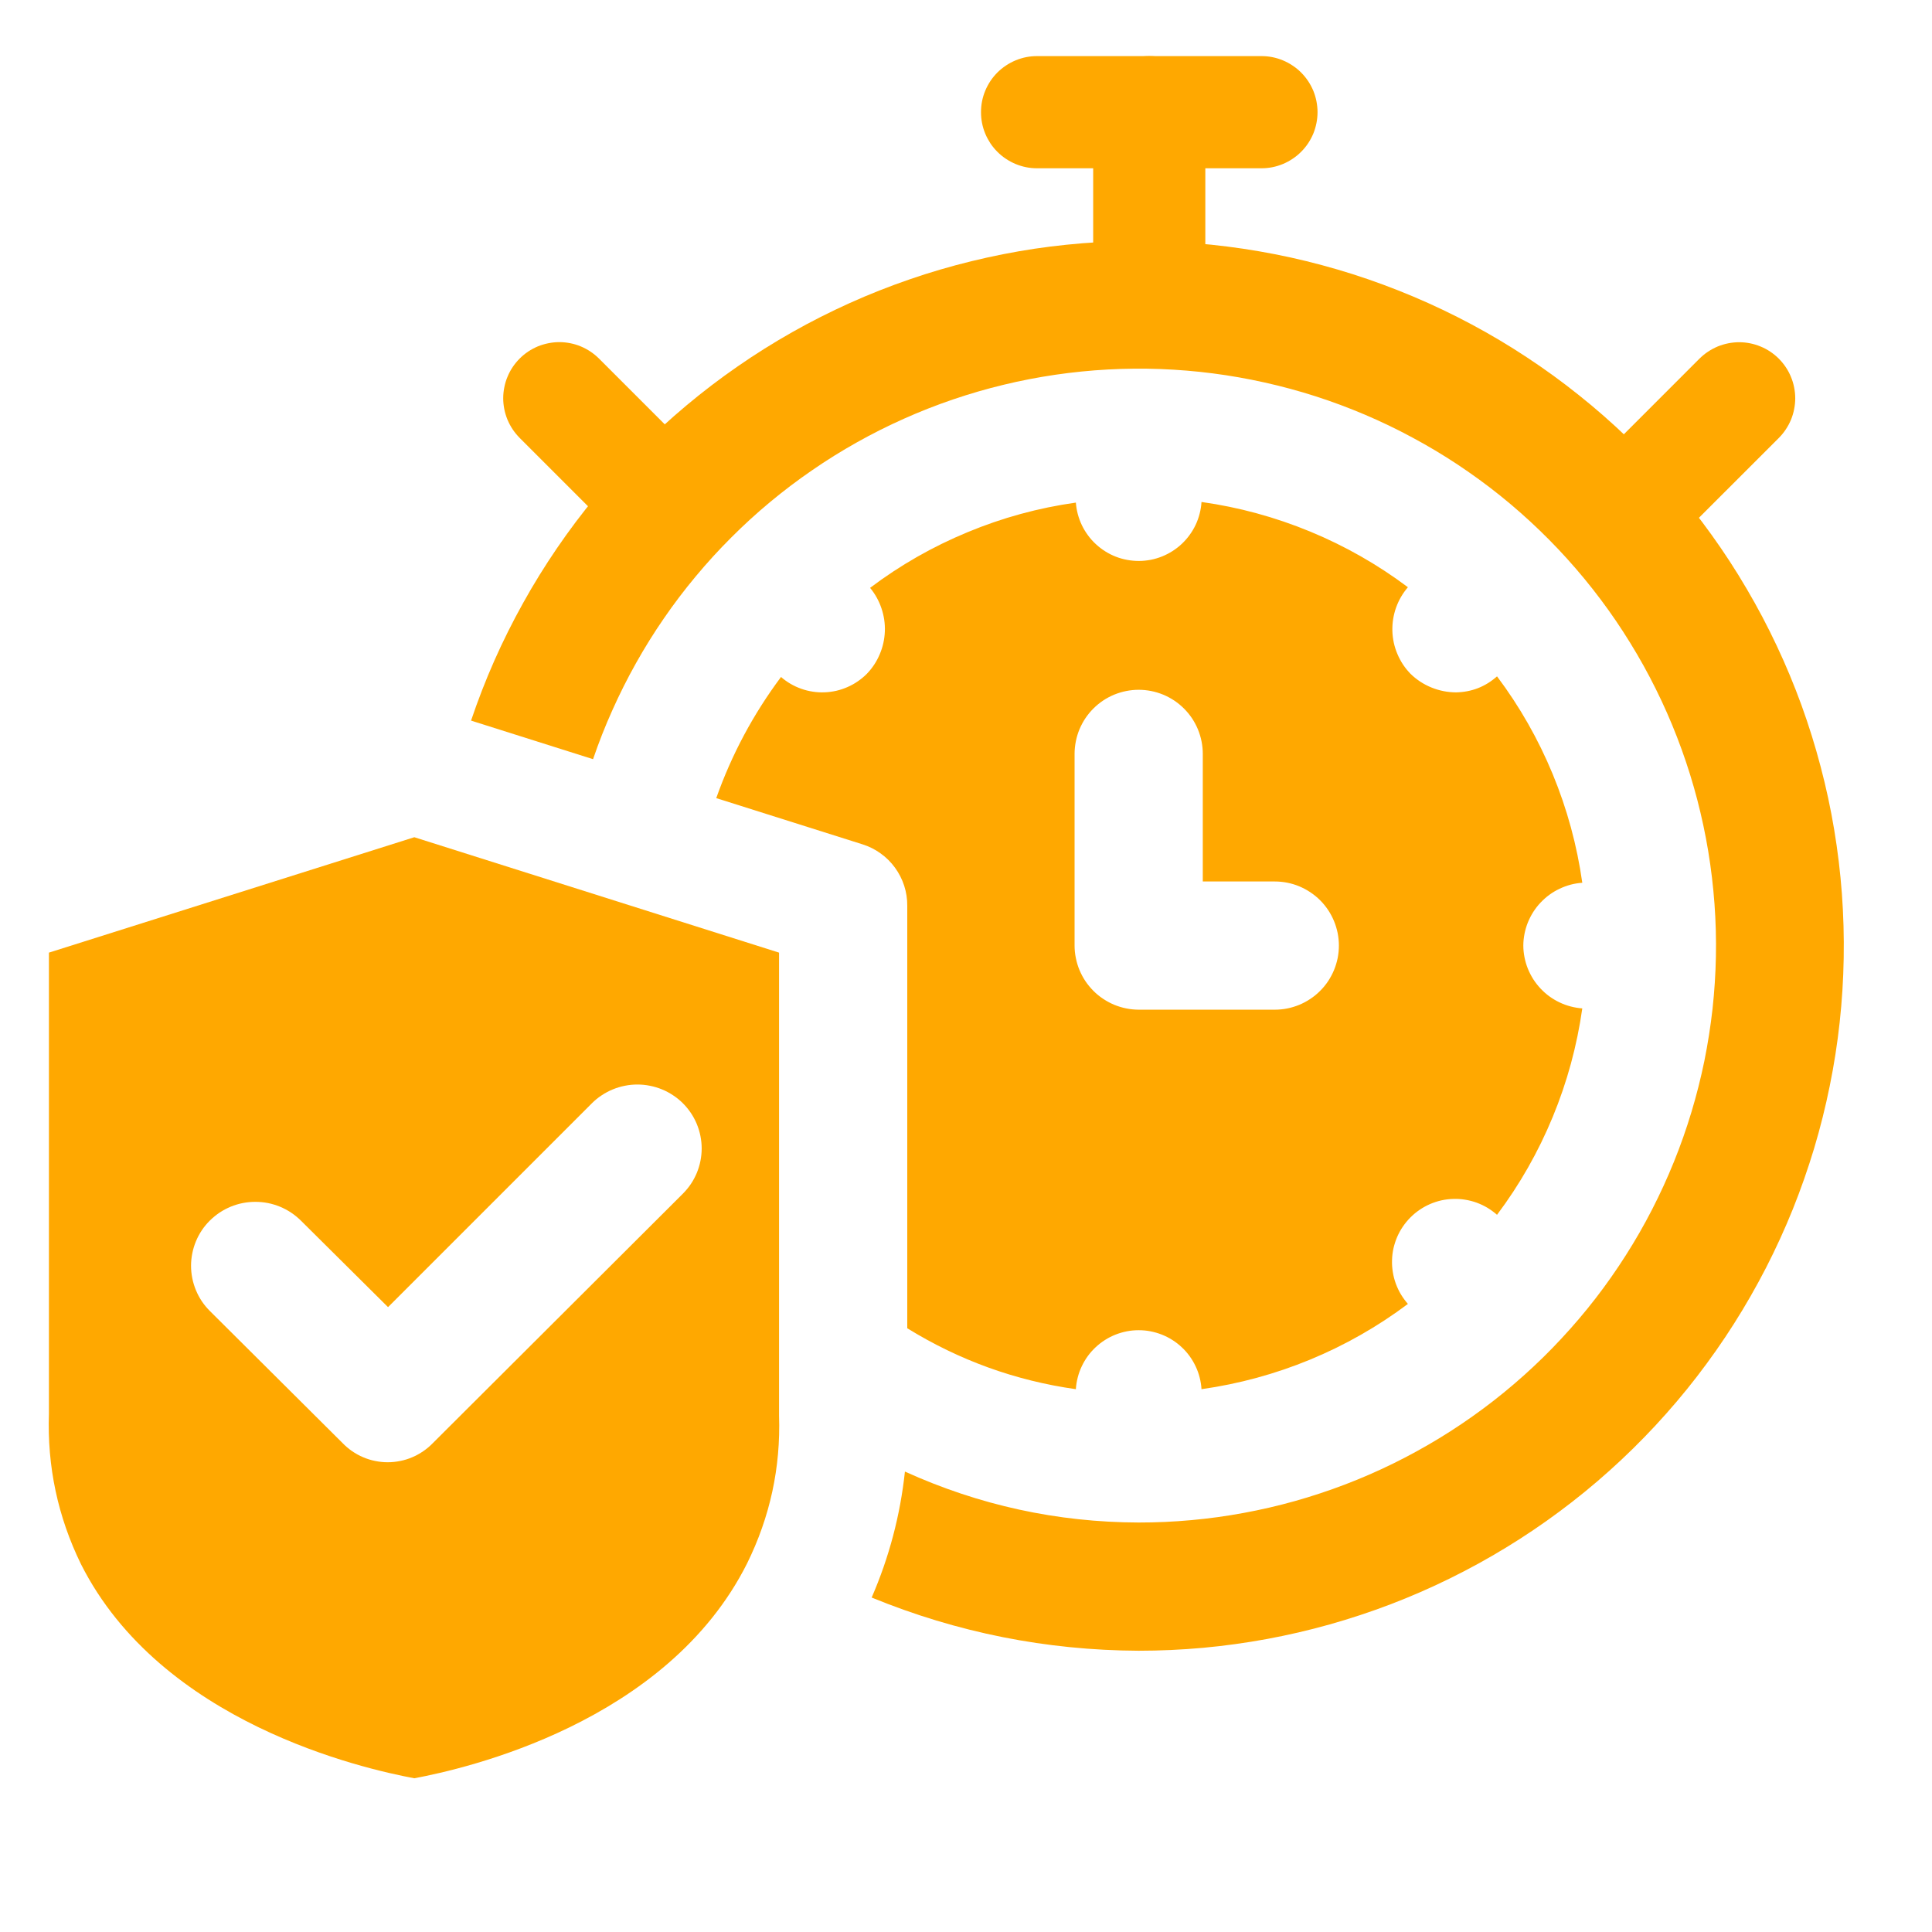 <svg xmlns="http://www.w3.org/2000/svg" xmlns:xlink="http://www.w3.org/1999/xlink" width="200" zoomAndPan="magnify" viewBox="0 0 150 157.92" height="200" preserveAspectRatio="xMidYMid meet" version="1.2"><defs><clipPath id="cdfd93ee57"><path d="M 76 4.496 L 104 4.496 L 104 14 L 76 14 Z M 76 4.496 "/></clipPath><clipPath id="f89df56300"><path d="M 85 4.496 L 95 4.496 L 95 28 L 85 28 Z M 85 4.496 "/></clipPath><clipPath id="c548f30f2e"><path d="M 0.039 68 L 60 68 L 60 145.426 L 0.039 145.426 Z M 0.039 68 "/></clipPath></defs><g id="a541ee842e"><g clip-rule="nonzero" clip-path="url(#cdfd93ee57)"><path style=" stroke:none;fill-rule:nonzero;fill:#ffa800;fill-opacity:1;" d="M 99.148 13.754 L 80.809 13.754 C 80.508 13.754 80.211 13.727 79.914 13.668 C 79.621 13.609 79.332 13.52 79.055 13.406 C 78.777 13.289 78.512 13.148 78.262 12.98 C 78.012 12.816 77.781 12.625 77.566 12.41 C 77.355 12.199 77.164 11.969 76.996 11.719 C 76.832 11.465 76.688 11.203 76.574 10.926 C 76.457 10.645 76.371 10.359 76.312 10.062 C 76.254 9.77 76.227 9.473 76.227 9.168 C 76.227 8.867 76.254 8.57 76.312 8.273 C 76.371 7.98 76.457 7.691 76.574 7.414 C 76.688 7.137 76.832 6.871 76.996 6.621 C 77.164 6.371 77.355 6.141 77.566 5.926 C 77.781 5.715 78.012 5.523 78.262 5.359 C 78.512 5.191 78.777 5.051 79.055 4.934 C 79.332 4.82 79.621 4.73 79.914 4.672 C 80.211 4.613 80.508 4.586 80.809 4.586 L 99.148 4.586 C 99.449 4.586 99.75 4.613 100.043 4.672 C 100.34 4.73 100.625 4.82 100.902 4.934 C 101.184 5.051 101.445 5.191 101.695 5.359 C 101.945 5.523 102.18 5.715 102.391 5.926 C 102.605 6.141 102.793 6.371 102.961 6.621 C 103.129 6.871 103.27 7.137 103.387 7.414 C 103.5 7.691 103.586 7.98 103.645 8.273 C 103.703 8.57 103.734 8.867 103.734 9.168 C 103.734 9.473 103.703 9.77 103.645 10.062 C 103.586 10.359 103.5 10.645 103.387 10.926 C 103.27 11.203 103.129 11.465 102.961 11.719 C 102.793 11.969 102.605 12.199 102.391 12.41 C 102.18 12.625 101.945 12.816 101.695 12.98 C 101.445 13.148 101.184 13.289 100.902 13.406 C 100.625 13.52 100.34 13.609 100.043 13.668 C 99.75 13.727 99.449 13.754 99.148 13.754 Z M 99.148 13.754 "/></g><g clip-rule="nonzero" clip-path="url(#f89df56300)"><path style=" stroke:none;fill-rule:nonzero;fill:#ffa800;fill-opacity:1;" d="M 89.98 27.508 C 89.68 27.508 89.379 27.48 89.086 27.422 C 88.789 27.363 88.504 27.273 88.227 27.16 C 87.945 27.043 87.684 26.902 87.434 26.734 C 87.184 26.57 86.949 26.379 86.738 26.168 C 86.523 25.953 86.336 25.723 86.168 25.473 C 86 25.223 85.859 24.957 85.742 24.68 C 85.629 24.402 85.543 24.113 85.484 23.82 C 85.426 23.523 85.395 23.227 85.395 22.926 L 85.395 9.168 C 85.395 8.867 85.426 8.57 85.484 8.273 C 85.543 7.98 85.629 7.691 85.742 7.414 C 85.859 7.137 86 6.871 86.168 6.621 C 86.336 6.371 86.523 6.141 86.738 5.926 C 86.949 5.715 87.184 5.523 87.434 5.359 C 87.684 5.191 87.945 5.051 88.227 4.934 C 88.504 4.82 88.789 4.73 89.086 4.672 C 89.379 4.613 89.68 4.586 89.98 4.586 C 90.281 4.586 90.578 4.613 90.875 4.672 C 91.168 4.73 91.457 4.82 91.734 4.934 C 92.012 5.051 92.277 5.191 92.527 5.359 C 92.777 5.523 93.008 5.715 93.223 5.926 C 93.434 6.141 93.625 6.371 93.793 6.621 C 93.957 6.871 94.102 7.137 94.215 7.414 C 94.332 7.691 94.418 7.98 94.477 8.273 C 94.535 8.57 94.562 8.867 94.562 9.168 L 94.562 22.926 C 94.562 23.227 94.535 23.523 94.477 23.82 C 94.418 24.113 94.332 24.402 94.215 24.68 C 94.102 24.957 93.957 25.223 93.793 25.473 C 93.625 25.723 93.434 25.953 93.223 26.168 C 93.008 26.379 92.777 26.57 92.527 26.734 C 92.277 26.902 92.012 27.043 91.734 27.16 C 91.457 27.273 91.168 27.363 90.875 27.422 C 90.578 27.48 90.281 27.508 89.98 27.508 Z M 89.98 27.508 "/></g><path style=" stroke:none;fill-rule:nonzero;fill:#ffa800;fill-opacity:1;" d="M 48.246 43.625 C 46.98 43.625 45.898 43.176 45.004 42.281 L 38.52 35.797 C 38.309 35.582 38.117 35.352 37.949 35.102 C 37.781 34.852 37.641 34.586 37.523 34.309 C 37.41 34.031 37.32 33.746 37.262 33.449 C 37.203 33.152 37.172 32.855 37.172 32.555 C 37.172 32.254 37.203 31.953 37.262 31.66 C 37.32 31.363 37.406 31.074 37.523 30.797 C 37.637 30.52 37.777 30.254 37.945 30.004 C 38.113 29.754 38.305 29.523 38.516 29.309 C 38.73 29.094 38.961 28.906 39.211 28.738 C 39.461 28.57 39.727 28.43 40.004 28.312 C 40.285 28.199 40.57 28.113 40.867 28.055 C 41.16 27.996 41.461 27.965 41.762 27.965 C 42.062 27.965 42.359 27.996 42.656 28.055 C 42.953 28.113 43.238 28.199 43.516 28.316 C 43.797 28.434 44.059 28.574 44.309 28.742 C 44.559 28.91 44.793 29.102 45.004 29.312 L 51.488 35.797 C 51.809 36.117 52.074 36.477 52.289 36.879 C 52.504 37.277 52.652 37.699 52.742 38.145 C 52.832 38.59 52.852 39.035 52.809 39.488 C 52.762 39.938 52.656 40.375 52.48 40.793 C 52.309 41.211 52.078 41.598 51.789 41.945 C 51.5 42.297 51.168 42.598 50.793 42.852 C 50.414 43.102 50.012 43.293 49.578 43.426 C 49.145 43.559 48.699 43.621 48.246 43.621 Z M 48.246 43.625 "/><path style=" stroke:none;fill-rule:nonzero;fill:#ffa800;fill-opacity:1;" d="M 131.715 43.625 C 131.262 43.621 130.816 43.559 130.383 43.426 C 129.949 43.293 129.543 43.102 129.168 42.852 C 128.789 42.598 128.457 42.297 128.168 41.945 C 127.883 41.598 127.652 41.211 127.477 40.793 C 127.305 40.375 127.195 39.938 127.152 39.488 C 127.105 39.035 127.129 38.59 127.219 38.145 C 127.305 37.699 127.457 37.277 127.672 36.879 C 127.883 36.477 128.152 36.117 128.473 35.797 L 134.957 29.312 C 135.172 29.102 135.402 28.91 135.652 28.746 C 135.902 28.578 136.168 28.438 136.445 28.32 C 136.723 28.207 137.008 28.121 137.305 28.062 C 137.598 28.004 137.898 27.973 138.199 27.973 C 138.5 27.973 138.797 28.004 139.09 28.062 C 139.387 28.121 139.672 28.207 139.949 28.324 C 140.23 28.438 140.492 28.578 140.742 28.746 C 140.992 28.914 141.227 29.105 141.438 29.316 C 141.648 29.527 141.84 29.762 142.008 30.012 C 142.176 30.262 142.316 30.523 142.43 30.805 C 142.547 31.082 142.633 31.367 142.691 31.664 C 142.75 31.957 142.781 32.254 142.781 32.555 C 142.781 32.855 142.75 33.156 142.691 33.449 C 142.633 33.746 142.547 34.031 142.434 34.309 C 142.316 34.586 142.176 34.852 142.008 35.102 C 141.844 35.352 141.652 35.582 141.441 35.797 L 134.953 42.281 C 134.059 43.176 132.98 43.625 131.715 43.625 Z M 131.715 43.625 "/><g clip-rule="nonzero" clip-path="url(#c548f30f2e)"><path style=" stroke:none;fill-rule:nonzero;fill:#ffa800;fill-opacity:1;" d="M 29.906 68.434 L 0.039 77.867 L 0.039 115.539 C -0.109 119.863 0.762 123.969 2.66 127.855 C 9.207 140.848 25.715 144.57 29.906 145.355 C 34.098 144.57 50.551 140.848 57.102 127.801 C 58.984 123.988 59.859 119.953 59.719 115.699 L 59.719 77.867 Z M 51.859 97.57 L 31.426 117.953 C 31.188 118.199 30.926 118.422 30.641 118.617 C 30.355 118.812 30.055 118.98 29.738 119.113 C 29.422 119.25 29.094 119.352 28.754 119.418 C 28.418 119.488 28.074 119.523 27.73 119.523 C 27.387 119.523 27.043 119.488 26.707 119.418 C 26.367 119.352 26.043 119.25 25.723 119.113 C 25.406 118.98 25.105 118.812 24.82 118.617 C 24.539 118.422 24.277 118.199 24.039 117.953 L 13.191 107.156 C 12.949 106.914 12.73 106.652 12.539 106.367 C 12.348 106.082 12.188 105.781 12.055 105.461 C 11.926 105.145 11.824 104.82 11.758 104.484 C 11.691 104.145 11.656 103.805 11.656 103.465 C 11.656 103.121 11.691 102.781 11.758 102.445 C 11.824 102.105 11.926 101.781 12.055 101.465 C 12.188 101.145 12.348 100.844 12.539 100.559 C 12.73 100.273 12.949 100.012 13.191 99.77 C 13.438 99.527 13.703 99.309 13.988 99.117 C 14.277 98.926 14.582 98.766 14.898 98.633 C 15.219 98.504 15.547 98.402 15.887 98.336 C 16.223 98.27 16.566 98.238 16.91 98.238 C 17.258 98.238 17.598 98.27 17.938 98.336 C 18.273 98.402 18.605 98.504 18.922 98.633 C 19.242 98.766 19.547 98.926 19.832 99.117 C 20.121 99.309 20.387 99.527 20.633 99.77 L 27.758 106.844 L 44.422 90.18 C 44.664 89.938 44.93 89.719 45.219 89.531 C 45.508 89.34 45.809 89.176 46.129 89.047 C 46.449 88.914 46.777 88.816 47.113 88.75 C 47.453 88.68 47.797 88.648 48.141 88.648 C 48.484 88.648 48.828 88.68 49.164 88.75 C 49.504 88.816 49.832 88.914 50.152 89.047 C 50.473 89.176 50.773 89.34 51.062 89.531 C 51.348 89.719 51.617 89.938 51.859 90.18 C 52.102 90.422 52.32 90.688 52.512 90.973 C 52.703 91.258 52.863 91.559 52.996 91.875 C 53.125 92.191 53.227 92.52 53.293 92.855 C 53.359 93.191 53.395 93.531 53.395 93.875 C 53.395 94.219 53.359 94.559 53.293 94.895 C 53.227 95.23 53.125 95.559 52.996 95.875 C 52.863 96.191 52.703 96.492 52.512 96.777 C 52.32 97.062 52.102 97.324 51.859 97.57 Z M 51.859 97.57 "/></g><path style=" stroke:none;fill-rule:nonzero;fill:#ffa800;fill-opacity:1;" d="M 120.555 77.289 C 120.555 76.969 120.59 76.648 120.652 76.328 C 120.715 76.012 120.805 75.703 120.926 75.402 C 121.047 75.102 121.195 74.816 121.367 74.543 C 121.543 74.27 121.738 74.016 121.961 73.781 C 122.184 73.547 122.422 73.332 122.684 73.141 C 122.945 72.949 123.223 72.785 123.516 72.648 C 123.805 72.508 124.109 72.398 124.422 72.312 C 124.734 72.23 125.051 72.18 125.375 72.156 C 124.941 69.094 124.137 66.137 122.957 63.277 C 121.777 60.422 120.262 57.758 118.406 55.285 C 117.449 56.133 116.332 56.57 115.051 56.594 C 114.355 56.59 113.688 56.457 113.043 56.195 C 112.402 55.934 111.828 55.559 111.332 55.074 C 111.105 54.84 110.902 54.59 110.723 54.32 C 110.543 54.047 110.391 53.762 110.266 53.465 C 110.137 53.164 110.039 52.859 109.969 52.539 C 109.902 52.223 109.859 51.902 109.852 51.578 C 109.844 51.254 109.863 50.93 109.914 50.609 C 109.965 50.289 110.043 49.977 110.152 49.668 C 110.262 49.363 110.395 49.07 110.559 48.789 C 110.723 48.508 110.91 48.246 111.121 48 C 108.648 46.145 105.984 44.629 103.129 43.449 C 100.27 42.27 97.312 41.461 94.25 41.031 C 94.23 41.355 94.18 41.672 94.098 41.984 C 94.02 42.297 93.91 42.602 93.773 42.895 C 93.637 43.184 93.473 43.461 93.281 43.723 C 93.094 43.984 92.879 44.227 92.645 44.449 C 92.41 44.672 92.156 44.867 91.883 45.043 C 91.613 45.215 91.324 45.363 91.027 45.484 C 90.727 45.602 90.418 45.695 90.102 45.758 C 89.781 45.816 89.465 45.852 89.141 45.852 C 88.816 45.852 88.496 45.824 88.18 45.766 C 87.859 45.707 87.551 45.621 87.25 45.504 C 86.949 45.387 86.66 45.242 86.387 45.07 C 86.113 44.898 85.859 44.703 85.621 44.484 C 85.383 44.266 85.168 44.027 84.977 43.766 C 84.785 43.508 84.617 43.23 84.477 42.941 C 84.336 42.648 84.227 42.348 84.141 42.035 C 84.059 41.723 84.004 41.406 83.98 41.082 C 80.926 41.512 77.977 42.316 75.129 43.5 C 72.277 44.68 69.621 46.195 67.16 48.051 C 67.574 48.551 67.883 49.109 68.09 49.723 C 68.297 50.336 68.391 50.965 68.367 51.613 C 68.34 52.262 68.203 52.883 67.949 53.477 C 67.699 54.074 67.348 54.605 66.898 55.074 C 66.672 55.305 66.422 55.508 66.156 55.691 C 65.891 55.875 65.609 56.031 65.312 56.16 C 65.016 56.289 64.711 56.391 64.398 56.465 C 64.082 56.535 63.762 56.578 63.441 56.59 C 63.117 56.602 62.797 56.586 62.477 56.535 C 62.156 56.488 61.844 56.41 61.539 56.301 C 61.234 56.195 60.941 56.059 60.664 55.898 C 60.383 55.734 60.121 55.547 59.879 55.336 C 57.613 58.371 55.848 61.672 54.586 65.238 L 66.531 69.012 C 67.066 69.18 67.562 69.426 68.016 69.754 C 68.473 70.078 68.863 70.469 69.195 70.922 C 69.523 71.375 69.777 71.867 69.949 72.402 C 70.121 72.934 70.203 73.48 70.199 74.043 L 70.199 108.57 C 74.445 111.191 79.039 112.852 83.98 113.551 C 84 113.227 84.051 112.906 84.133 112.594 C 84.211 112.281 84.32 111.977 84.461 111.684 C 84.598 111.391 84.762 111.113 84.953 110.848 C 85.145 110.586 85.359 110.344 85.594 110.125 C 85.832 109.902 86.086 109.703 86.359 109.531 C 86.633 109.355 86.922 109.211 87.223 109.09 C 87.523 108.973 87.832 108.883 88.152 108.82 C 88.469 108.758 88.793 108.73 89.117 108.73 C 89.441 108.73 89.762 108.758 90.078 108.82 C 90.398 108.883 90.707 108.973 91.008 109.09 C 91.309 109.211 91.598 109.355 91.871 109.531 C 92.145 109.703 92.402 109.902 92.637 110.125 C 92.875 110.344 93.086 110.586 93.277 110.848 C 93.469 111.113 93.633 111.391 93.77 111.684 C 93.91 111.977 94.02 112.281 94.098 112.594 C 94.18 112.906 94.23 113.227 94.25 113.551 C 97.312 113.117 100.27 112.312 103.129 111.133 C 105.984 109.953 108.648 108.434 111.121 106.582 C 110.906 106.336 110.715 106.074 110.547 105.797 C 110.379 105.516 110.242 105.223 110.129 104.914 C 110.02 104.609 109.938 104.297 109.887 103.973 C 109.836 103.652 109.812 103.328 109.824 103.004 C 109.832 102.676 109.871 102.355 109.941 102.035 C 110.016 101.719 110.113 101.41 110.242 101.109 C 110.371 100.812 110.527 100.527 110.711 100.258 C 110.895 99.988 111.102 99.738 111.332 99.508 C 111.562 99.277 111.812 99.07 112.082 98.887 C 112.352 98.703 112.637 98.547 112.934 98.418 C 113.234 98.289 113.543 98.188 113.859 98.117 C 114.18 98.047 114.5 98.008 114.828 98 C 115.152 97.988 115.477 98.008 115.797 98.062 C 116.121 98.113 116.434 98.195 116.742 98.305 C 117.047 98.418 117.34 98.555 117.621 98.723 C 117.898 98.891 118.16 99.082 118.406 99.297 C 120.262 96.824 121.777 94.16 122.957 91.301 C 124.137 88.445 124.941 85.484 125.375 82.426 C 125.051 82.402 124.734 82.348 124.422 82.266 C 124.109 82.184 123.805 82.074 123.516 81.934 C 123.223 81.797 122.945 81.629 122.684 81.441 C 122.422 81.25 122.184 81.035 121.961 80.801 C 121.738 80.562 121.543 80.309 121.367 80.039 C 121.195 79.766 121.047 79.477 120.926 79.18 C 120.805 78.879 120.715 78.57 120.652 78.25 C 120.59 77.934 120.555 77.613 120.555 77.289 Z M 100.223 82.531 L 89.113 82.531 C 88.77 82.527 88.43 82.496 88.094 82.426 C 87.758 82.359 87.43 82.258 87.113 82.129 C 86.797 81.996 86.492 81.832 86.207 81.641 C 85.922 81.453 85.656 81.234 85.414 80.992 C 85.172 80.746 84.953 80.484 84.762 80.199 C 84.57 79.914 84.41 79.609 84.277 79.293 C 84.145 78.977 84.047 78.648 83.98 78.312 C 83.91 77.977 83.875 77.633 83.875 77.289 L 83.875 61.625 C 83.875 61.281 83.91 60.938 83.977 60.602 C 84.043 60.266 84.141 59.938 84.273 59.617 C 84.406 59.301 84.566 59 84.758 58.711 C 84.949 58.426 85.168 58.16 85.41 57.918 C 85.652 57.676 85.918 57.457 86.203 57.266 C 86.488 57.074 86.793 56.914 87.109 56.781 C 87.43 56.652 87.754 56.551 88.094 56.484 C 88.43 56.418 88.77 56.383 89.113 56.383 C 89.461 56.383 89.801 56.418 90.137 56.484 C 90.477 56.551 90.801 56.652 91.121 56.781 C 91.438 56.914 91.738 57.074 92.027 57.266 C 92.312 57.457 92.578 57.676 92.82 57.918 C 93.062 58.16 93.281 58.426 93.473 58.711 C 93.664 59 93.824 59.301 93.957 59.617 C 94.086 59.938 94.188 60.266 94.254 60.602 C 94.32 60.938 94.355 61.281 94.355 61.625 L 94.355 72.051 L 100.223 72.051 C 100.566 72.051 100.91 72.082 101.246 72.148 C 101.586 72.215 101.914 72.312 102.234 72.445 C 102.551 72.578 102.855 72.738 103.141 72.93 C 103.43 73.121 103.695 73.336 103.938 73.578 C 104.184 73.824 104.402 74.09 104.594 74.375 C 104.785 74.66 104.945 74.965 105.078 75.281 C 105.211 75.602 105.309 75.93 105.379 76.266 C 105.445 76.605 105.48 76.945 105.48 77.289 C 105.48 77.637 105.445 77.977 105.379 78.316 C 105.309 78.652 105.211 78.98 105.078 79.301 C 104.945 79.617 104.785 79.918 104.594 80.207 C 104.402 80.492 104.184 80.758 103.938 81 C 103.695 81.246 103.43 81.461 103.141 81.652 C 102.855 81.844 102.551 82.004 102.234 82.137 C 101.914 82.266 101.586 82.367 101.246 82.434 C 100.91 82.5 100.566 82.531 100.223 82.531 Z M 100.223 82.531 "/><path style=" stroke:none;fill-rule:nonzero;fill:#ffa800;fill-opacity:1;" d="M 89.113 134.93 C 81.559 134.895 74.281 133.445 67.289 130.582 C 68.719 127.289 69.625 123.855 70.008 120.285 C 76.078 123.039 82.449 124.43 89.113 124.449 C 90.551 124.449 91.984 124.387 93.418 124.254 C 94.848 124.125 96.27 123.93 97.684 123.668 C 99.094 123.41 100.492 123.086 101.875 122.699 C 103.262 122.309 104.621 121.859 105.965 121.348 C 107.309 120.836 108.625 120.262 109.914 119.629 C 111.203 118.996 112.461 118.305 113.688 117.559 C 114.914 116.812 116.105 116.008 117.258 115.152 C 118.414 114.297 119.523 113.387 120.594 112.43 C 121.664 111.473 122.691 110.469 123.668 109.414 C 124.648 108.363 125.578 107.27 126.457 106.133 C 127.336 104.996 128.16 103.82 128.93 102.609 C 129.703 101.398 130.418 100.152 131.074 98.875 C 131.73 97.598 132.328 96.293 132.867 94.961 C 133.406 93.629 133.883 92.273 134.297 90.898 C 134.711 89.523 135.062 88.133 135.352 86.727 C 135.637 85.316 135.859 83.898 136.02 82.473 C 136.176 81.043 136.27 79.609 136.297 78.176 C 136.324 76.738 136.285 75.305 136.18 73.871 C 136.074 72.438 135.906 71.012 135.672 69.594 C 135.438 68.176 135.137 66.773 134.777 65.383 C 134.414 63.992 133.988 62.621 133.5 61.27 C 133.012 59.918 132.465 58.594 131.855 57.293 C 131.246 55.992 130.578 54.719 129.852 53.48 C 129.125 52.242 128.348 51.035 127.512 49.867 C 126.676 48.699 125.789 47.57 124.848 46.48 C 123.91 45.395 122.926 44.352 121.891 43.355 C 120.855 42.355 119.777 41.406 118.66 40.508 C 117.539 39.609 116.379 38.766 115.18 37.969 C 113.984 37.176 112.75 36.441 111.484 35.762 C 110.219 35.078 108.926 34.457 107.605 33.895 C 106.281 33.332 104.938 32.832 103.57 32.391 C 102.203 31.953 100.816 31.578 99.414 31.266 C 98.012 30.953 96.598 30.703 95.176 30.52 C 93.75 30.336 92.32 30.219 90.883 30.164 C 89.445 30.113 88.012 30.125 86.578 30.203 C 85.145 30.281 83.715 30.426 82.293 30.633 C 80.871 30.844 79.461 31.113 78.066 31.453 C 76.668 31.789 75.293 32.191 73.934 32.652 C 72.57 33.117 71.234 33.641 69.926 34.227 C 68.613 34.812 67.328 35.457 66.078 36.16 C 64.824 36.863 63.605 37.621 62.422 38.438 C 61.238 39.25 60.094 40.117 58.988 41.035 C 57.883 41.953 56.824 42.922 55.809 43.938 C 54.793 44.953 53.824 46.012 52.906 47.117 C 51.984 48.223 51.117 49.363 50.305 50.547 C 49.488 51.73 48.73 52.949 48.027 54.203 C 47.324 55.457 46.68 56.738 46.094 58.051 C 45.504 59.359 44.98 60.695 44.516 62.055 L 34.543 58.902 C 35.105 57.238 35.738 55.602 36.449 53.996 C 37.16 52.391 37.945 50.82 38.801 49.285 C 39.652 47.75 40.578 46.258 41.566 44.809 C 42.559 43.355 43.613 41.953 44.734 40.602 C 45.852 39.246 47.031 37.945 48.27 36.699 C 49.508 35.453 50.801 34.27 52.148 33.141 C 53.496 32.012 54.891 30.949 56.336 29.949 C 57.777 28.949 59.266 28.016 60.793 27.152 C 62.324 26.285 63.891 25.496 65.492 24.773 C 67.094 24.051 68.727 23.406 70.387 22.836 C 72.047 22.262 73.73 21.77 75.438 21.352 C 77.145 20.934 78.867 20.594 80.602 20.332 C 82.34 20.074 84.086 19.895 85.84 19.793 C 87.594 19.691 89.348 19.672 91.105 19.73 C 92.859 19.793 94.609 19.93 96.352 20.152 C 98.094 20.371 99.824 20.672 101.539 21.047 C 103.254 21.426 104.949 21.883 106.625 22.414 C 108.297 22.949 109.941 23.559 111.562 24.242 C 113.18 24.926 114.762 25.68 116.312 26.508 C 117.859 27.336 119.371 28.234 120.836 29.203 C 122.305 30.168 123.723 31.199 125.094 32.297 C 126.469 33.391 127.789 34.551 129.055 35.766 C 130.32 36.984 131.531 38.254 132.68 39.582 C 133.832 40.91 134.918 42.289 135.941 43.715 C 136.965 45.141 137.926 46.613 138.812 48.129 C 139.703 49.641 140.523 51.195 141.27 52.785 C 142.02 54.375 142.691 55.992 143.293 57.645 C 143.891 59.297 144.414 60.973 144.859 62.672 C 145.309 64.371 145.676 66.086 145.965 67.816 C 146.254 69.551 146.465 71.293 146.594 73.043 C 146.723 74.797 146.773 76.551 146.742 78.309 C 146.715 80.062 146.602 81.816 146.414 83.562 C 146.223 85.309 145.953 87.043 145.602 88.762 C 145.254 90.484 144.828 92.188 144.324 93.871 C 143.816 95.551 143.238 97.207 142.582 98.84 C 141.926 100.469 141.195 102.062 140.395 103.625 C 139.59 105.188 138.719 106.711 137.777 108.195 C 136.836 109.68 135.828 111.113 134.754 112.508 C 133.684 113.898 132.547 115.234 131.352 116.523 C 130.156 117.809 128.906 119.039 127.598 120.211 C 126.289 121.387 124.93 122.496 123.52 123.543 C 122.109 124.594 120.656 125.574 119.156 126.488 C 117.656 127.406 116.117 128.25 114.543 129.023 C 112.965 129.801 111.355 130.5 109.715 131.129 C 108.074 131.754 106.41 132.305 104.719 132.781 C 103.027 133.258 101.316 133.652 99.59 133.973 C 97.863 134.289 96.125 134.531 94.375 134.691 C 92.625 134.848 90.871 134.93 89.113 134.93 Z M 89.113 134.93 "/></g></svg>